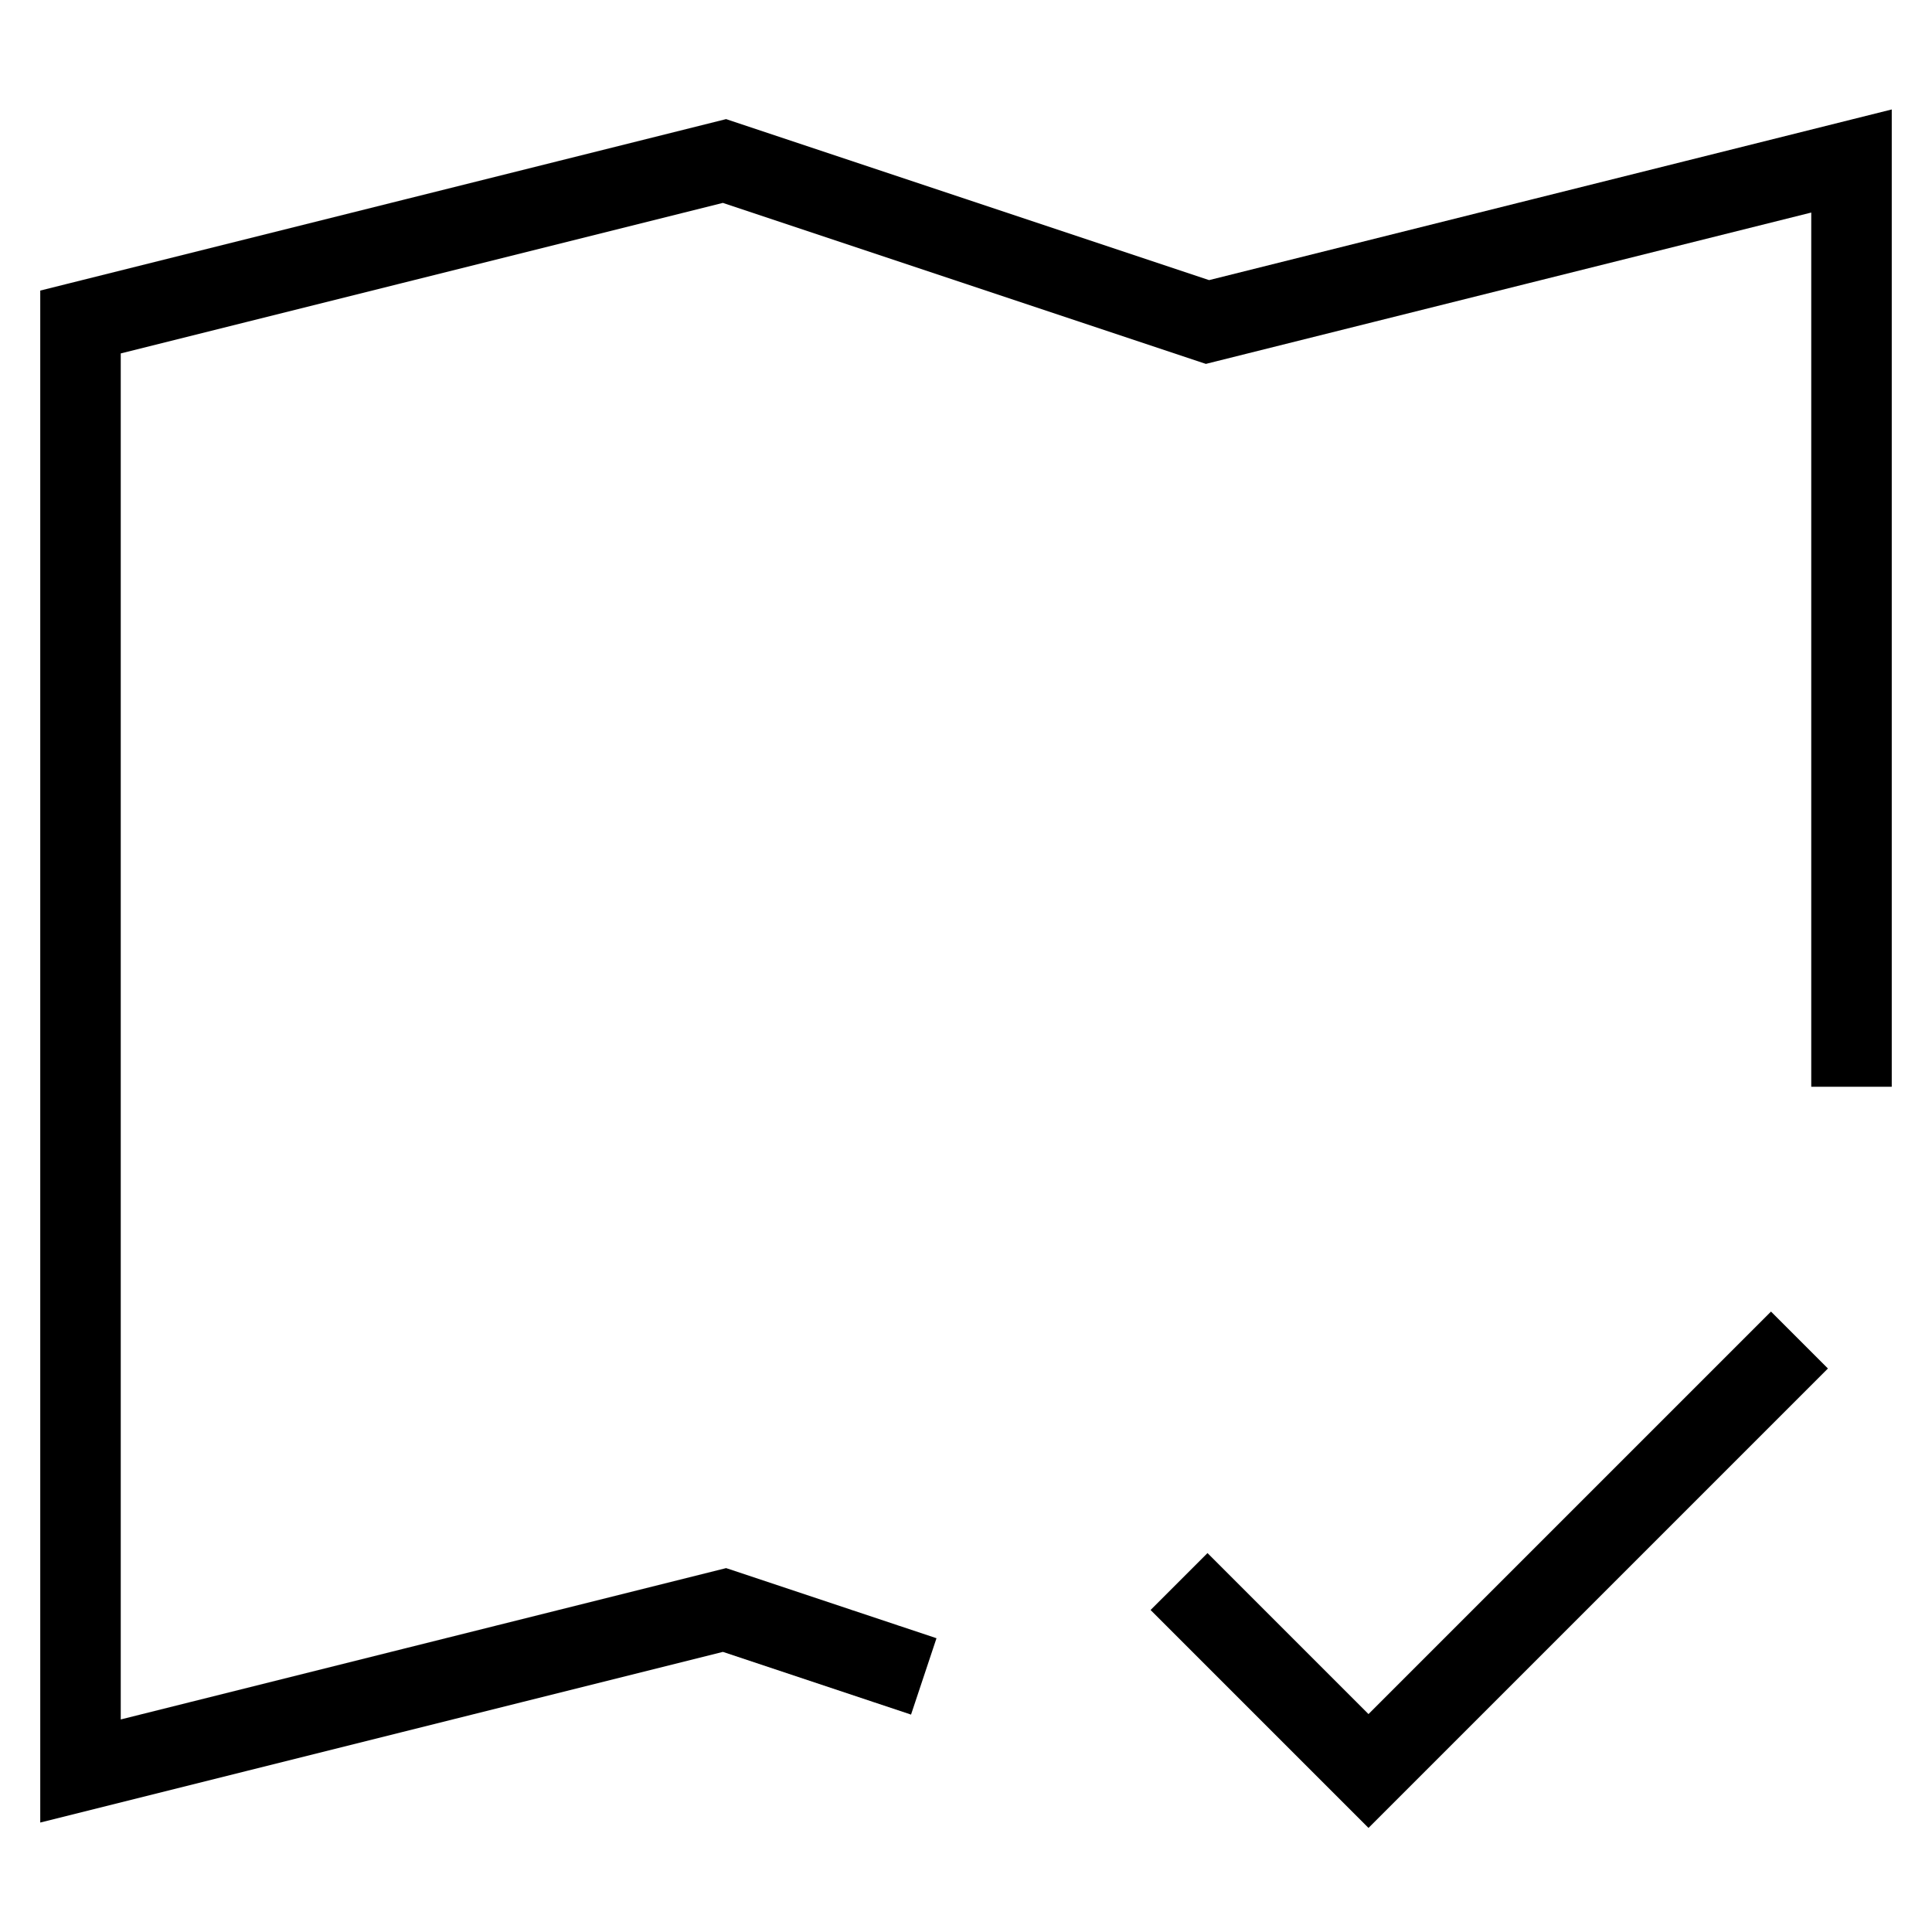 <svg id="nc_icon" xmlns="http://www.w3.org/2000/svg" xml:space="preserve" viewBox="0 0 24 24"><g fill="none" stroke="currentColor" stroke-linecap="square" stroke-miterlimit="10" class="nc-icon-wrapper"><path d="M11.001 20.667 9 20l-8 2V4l8-2 6 2 8-2v11" vector-effect="non-scaling-stroke"/><path d="m15 20 2 2 5-5" data-color="color-2" vector-effect="non-scaling-stroke"/></g></svg>
